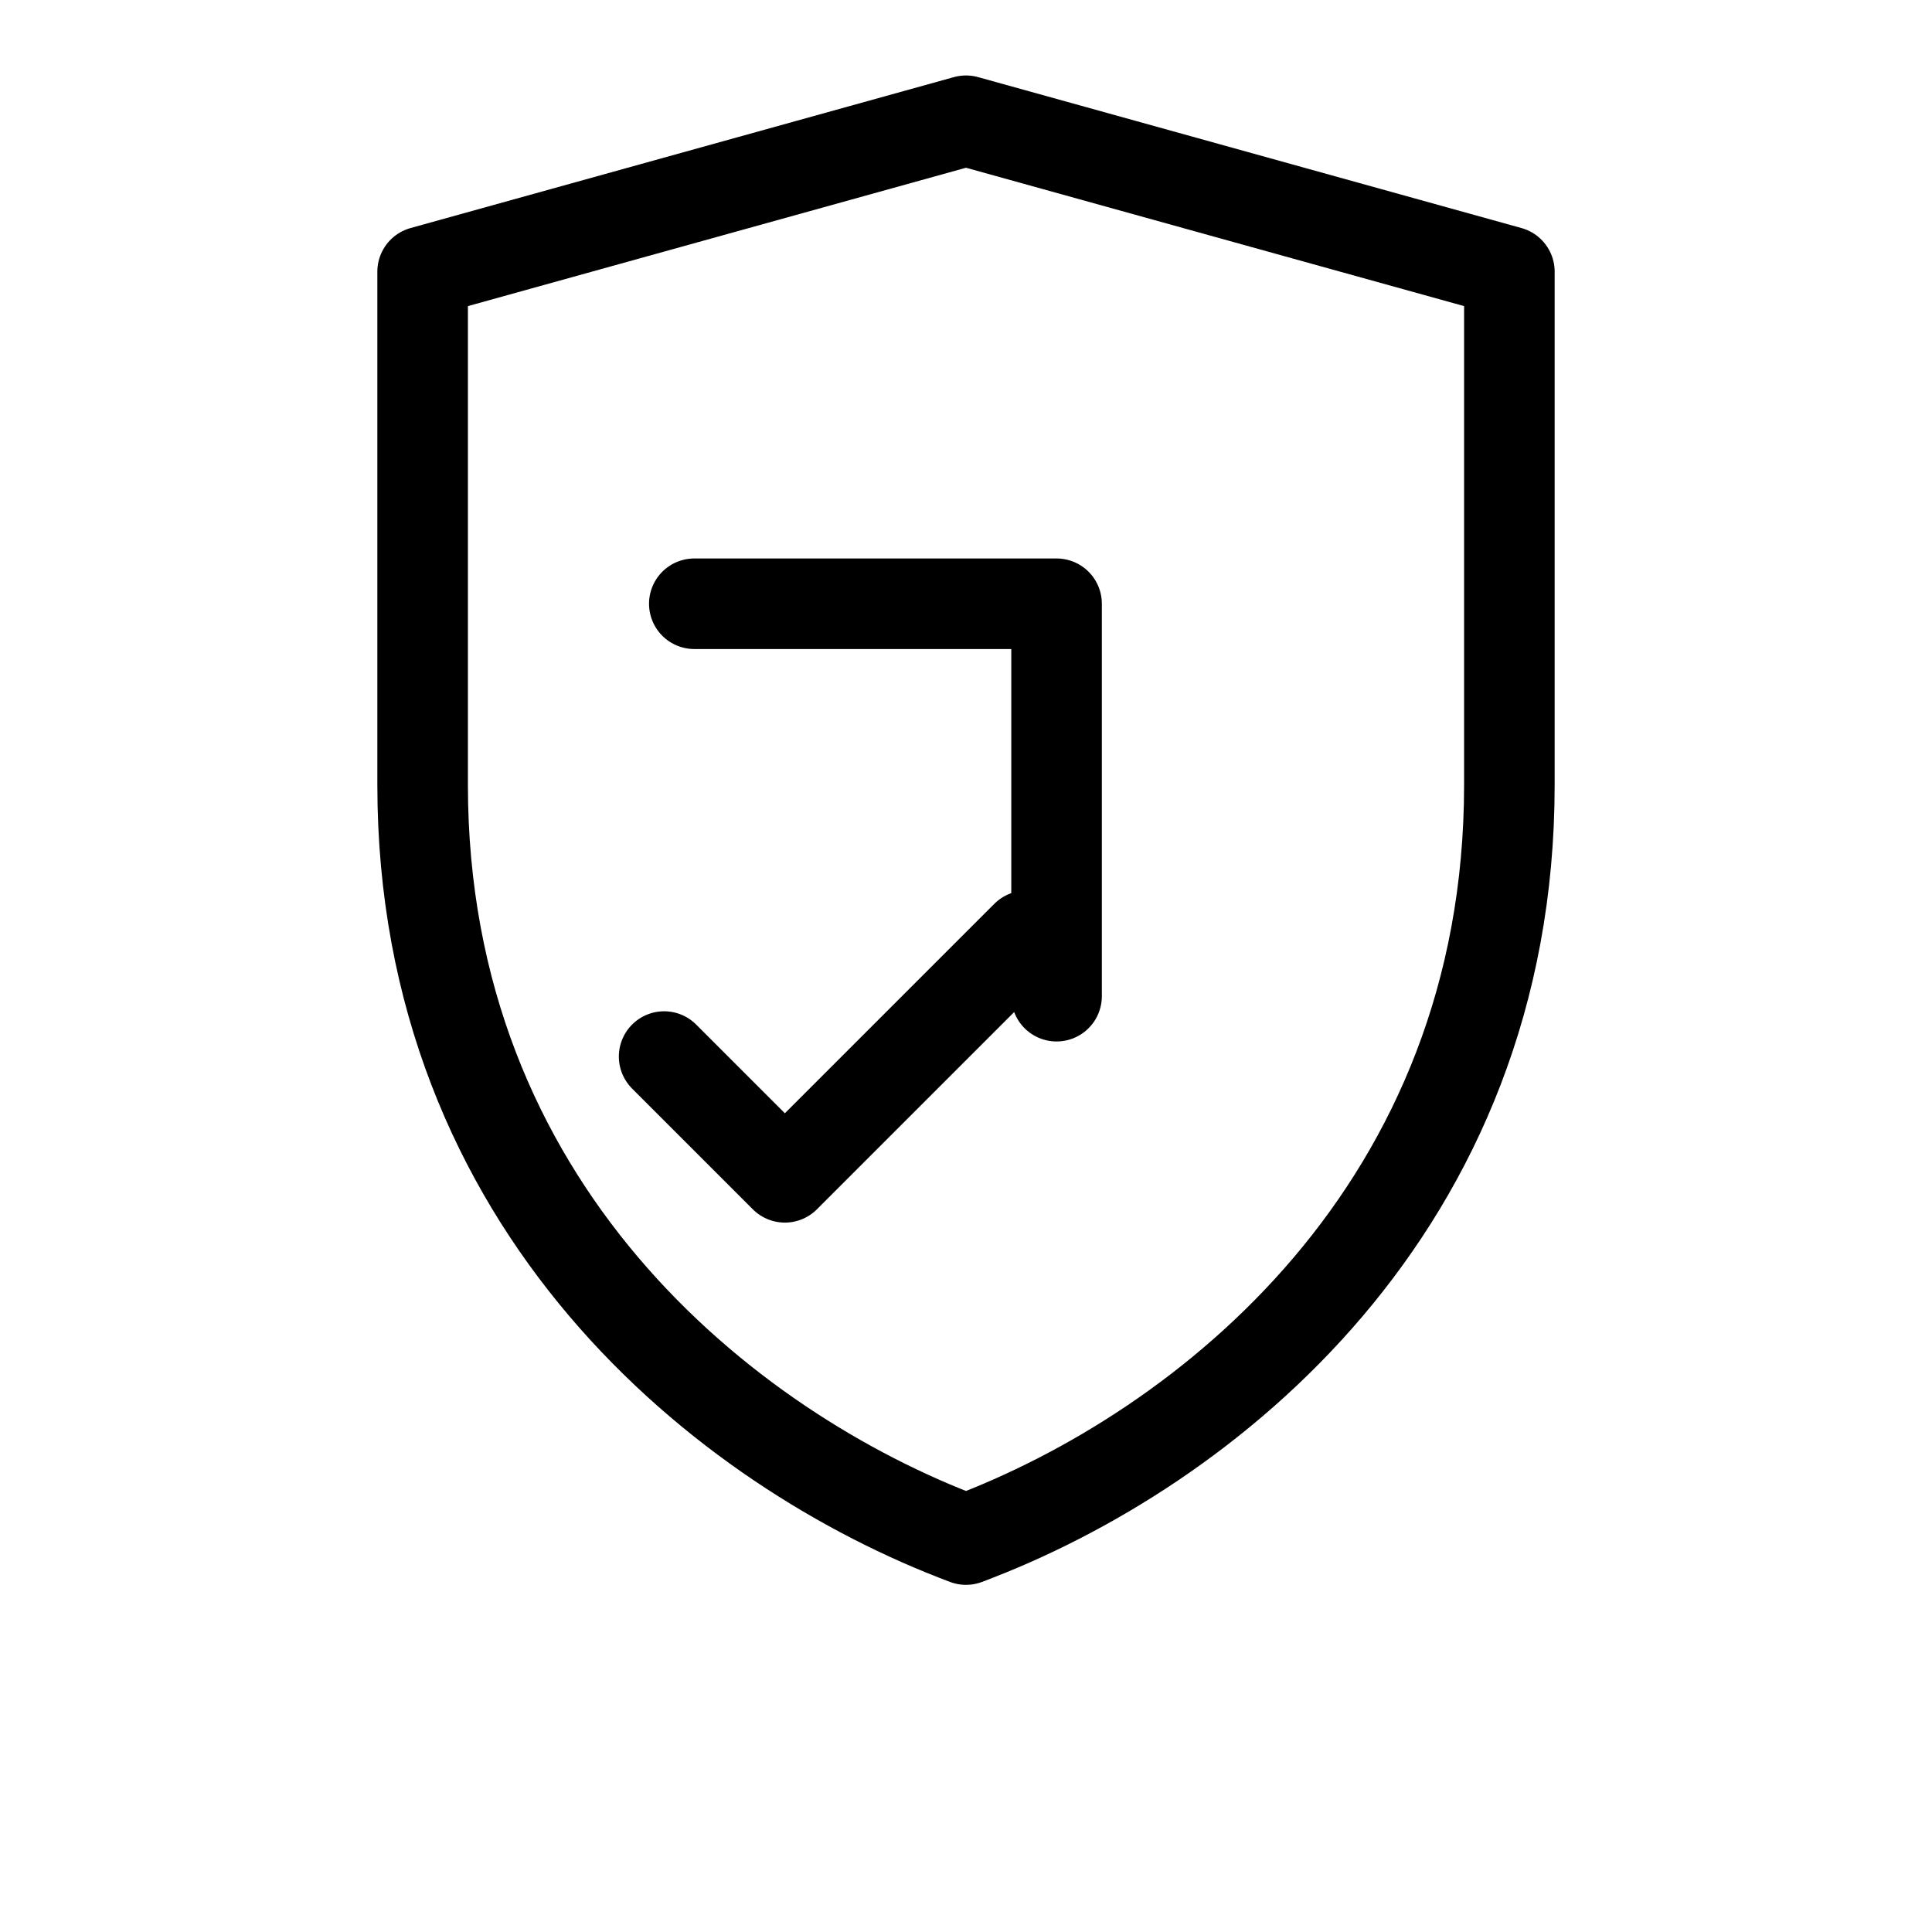 <?xml version="1.0" encoding="UTF-8"?>
<svg xmlns="http://www.w3.org/2000/svg" viewBox="0 0 64 64" fill="none" stroke="currentColor" stroke-width="3" stroke-linecap="round" stroke-linejoin="round">
  <path d="M32 4 14 9v17c0 14 10 22 18 25 8-3 18-11 18-25V9L32 4z"/>
  <path d="M23 20h12v13M22 35l4 4 8-8"/>
</svg>


